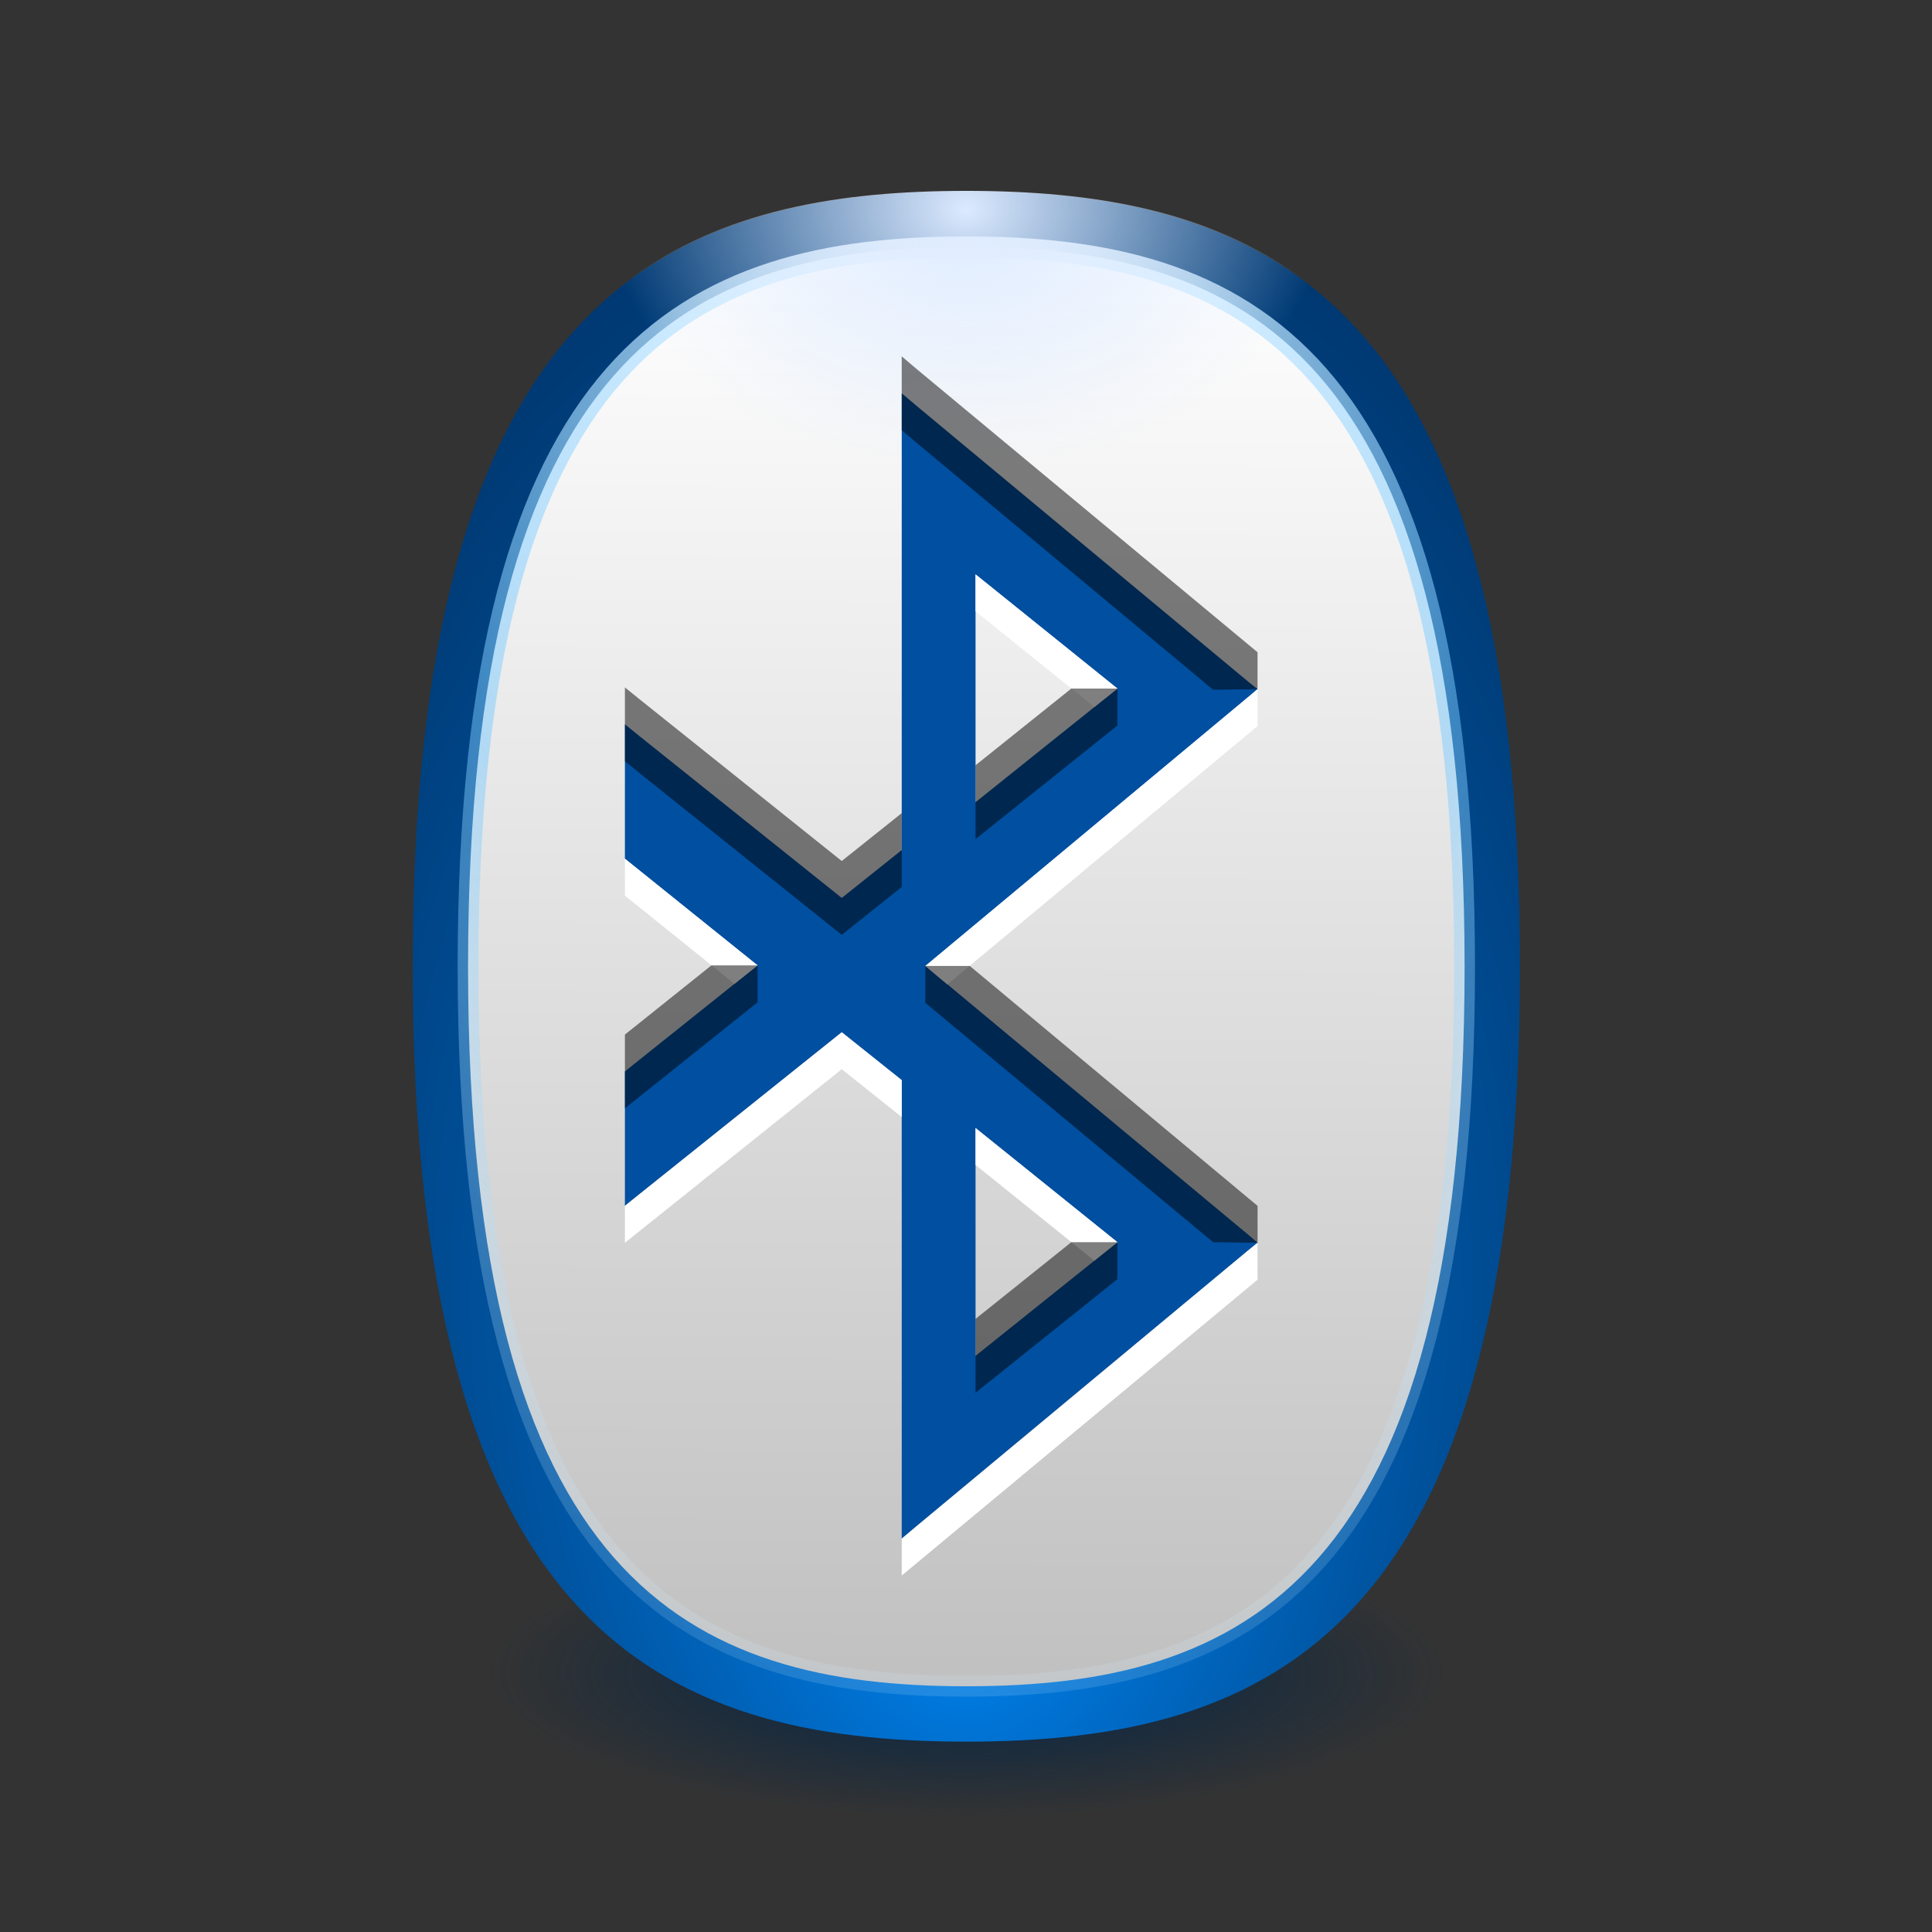 <?xml version="1.0" encoding="UTF-8" standalone="no"?>
<!-- Created with Inkscape (http://www.inkscape.org/) -->

<svg
   xmlns:dc="http://purl.org/dc/elements/1.1/"
   xmlns:cc="http://creativecommons.org/ns#"
   xmlns:rdf="http://www.w3.org/1999/02/22-rdf-syntax-ns#"
   xmlns:svg="http://www.w3.org/2000/svg"
   xmlns="http://www.w3.org/2000/svg"
   xmlns:xlink="http://www.w3.org/1999/xlink"
   xmlns:sodipodi="http://sodipodi.sourceforge.net/DTD/sodipodi-0.dtd"
   xmlns:inkscape="http://www.inkscape.org/namespaces/inkscape"
   inkscape:output_extension="org.inkscape.output.svgz.inkscape"
   sodipodi:docname="bluetooth-active.svg"
   inkscape:export-ydpi="90"
   inkscape:export-xdpi="90"
   inkscape:export-filename="bluetooth-active.png"
   version="1.0"
   inkscape:version="0.48.3.1 r9886"
   sodipodi:version="0.32"
   id="svg2"
   height="96"
   width="96">
  <rect width="100%" height="100%" fill="#333333" stroke="none"/>
  <defs
     id="defs4">
    <linearGradient
       id="linearGradient3790">
      <stop
         style="stop-color:#ffffff;stop-opacity:1;"
         offset="0"
         id="stop3792" />
      <stop
         style="stop-color:#c0c0c0;stop-opacity:1;"
         offset="1"
         id="stop3794" />
    </linearGradient>
    <linearGradient
       inkscape:collect="always"
       id="linearGradient3863">
      <stop
         style="stop-color:#002447;stop-opacity:1;"
         offset="0"
         id="stop3865" />
      <stop
         style="stop-color:#002447;stop-opacity:0;"
         offset="1"
         id="stop3867" />
    </linearGradient>
    <linearGradient
       inkscape:collect="always"
       id="linearGradient3354">
      <stop
         style="stop-color:#dceaff;stop-opacity:1;"
         offset="0"
         id="stop3356" />
      <stop
         style="stop-color:#dceaff;stop-opacity:0;"
         offset="1"
         id="stop3358" />
    </linearGradient>
    <linearGradient
       id="linearGradient5919">
      <stop
         id="stop5921"
         offset="0"
         style="stop-color:#ffffff;stop-opacity:1;" />
      <stop
         style="stop-color:#78c9ff;stop-opacity:0.498;"
         offset="0.5"
         id="stop6238" />
      <stop
         id="stop5923"
         offset="1"
         style="stop-color:#ffffff;stop-opacity:0;" />
    </linearGradient>
    <linearGradient
       gradientTransform="matrix(0,1,-1,0,-39.998,140.003)"
       y2="-383.997"
       x2="-12.003"
       y1="-383.997"
       x1="-84.002"
       gradientUnits="userSpaceOnUse"
       id="linearGradient5960">
      <stop
         id="stop5962"
         style="stop-color:#0081ec;stop-opacity:1;"
         offset="0" />
      <stop
         id="stop5964"
         style="stop-color:#003871;stop-opacity:1;"
         offset="1" />
    </linearGradient>
    <radialGradient
       inkscape:collect="always"
       xlink:href="#linearGradient3863"
       id="radialGradient3027"
       gradientUnits="userSpaceOnUse"
       gradientTransform="matrix(1,0,0,0.375,0,70.625)"
       cx="66"
       cy="113"
       fx="66"
       fy="113"
       r="40" />
    <radialGradient
       inkscape:collect="always"
       xlink:href="#linearGradient5960"
       id="radialGradient3029"
       gradientUnits="userSpaceOnUse"
       gradientTransform="matrix(1.912,-8.4578109e-8,1.1840935e-7,2.677,-45.119,-23.714)"
       cx="48.704"
       cy="42.525"
       fx="48.704"
       fy="52.241"
       r="20.327" />
    <linearGradient
       inkscape:collect="always"
       xlink:href="#linearGradient3790"
       id="linearGradient3031"
       gradientUnits="userSpaceOnUse"
       x1="48"
       y1="41"
       x2="47.699"
       y2="119.257" />
    <radialGradient
       inkscape:collect="always"
       xlink:href="#linearGradient5919"
       id="radialGradient3033"
       gradientUnits="userSpaceOnUse"
       gradientTransform="matrix(1.761,0,0,2.533,-64.722,-29.042)"
       cx="64"
       cy="27.5"
       fx="64"
       fy="27.5"
       r="36.5" />
    <radialGradient
       inkscape:collect="always"
       xlink:href="#linearGradient3354"
       id="radialGradient3035"
       gradientUnits="userSpaceOnUse"
       gradientTransform="matrix(0.973,0,0,0.75,0.598,-4.68)"
       cx="48.704"
       cy="14.174"
       fx="48.704"
       fy="15.587"
       r="20.327" />
  </defs>
  <sodipodi:namedview
     id="base"
     pagecolor="#ffffff"
     bordercolor="#666666"
     borderopacity="1.0"
     gridtolerance="10000"
     guidetolerance="10"
     objecttolerance="10"
     inkscape:pageopacity="0.0"
     inkscape:pageshadow="2"
     inkscape:zoom="4"
     inkscape:cx="48"
     inkscape:cy="48"
     inkscape:document-units="px"
     inkscape:current-layer="layer1"
     width="128px"
     height="128px"
     showgrid="false"
     inkscape:grid-points="true"
     inkscape:window-width="1061"
     inkscape:window-height="759"
     inkscape:window-x="0"
     inkscape:window-y="24"
     inkscape:window-maximized="0"
     fit-margin-top="0"
     fit-margin-left="0"
     fit-margin-right="0"
     fit-margin-bottom="0"
     inkscape:object-nodes="true"
     inkscape:snap-page="true">
    <inkscape:grid
       id="GridFromPre046Settings"
       type="xygrid"
       originx="0px"
       originy="-3.8610229e-06px"
       spacingx="4px"
       spacingy="4px"
       color="#0000ff"
       empcolor="#0000ff"
       opacity="0.2"
       empopacity="0.4"
       empspacing="2"
       visible="true"
       enabled="true"
       snapvisiblegridlinesonly="true" />
  </sodipodi:namedview>
  <g
     inkscape:label="Layer 1"
     inkscape:groupmode="layer"
     id="layer1"
     transform="translate(0,-32)">
    <g
       id="g3012"
       transform="matrix(0.917,0,0,0.917,4,6.667)">
      <path
         transform="matrix(0.651,0,0,0.521,5.056,59.43)"
         d="m 106,113 c 0,8.284 -17.909,15 -40,15 -22.091,0 -40,-6.716 -40,-15 0,-8.284 17.909,-15 40,-15 22.091,0 40,6.716 40,15 z"
         sodipodi:ry="15"
         sodipodi:rx="40"
         sodipodi:cy="113"
         sodipodi:cx="66"
         id="path3372"
         style="fill:url(#radialGradient3027);fill-opacity:1;stroke:none"
         sodipodi:type="arc" />
      <path
         inkscape:connector-curvature="0"
         sodipodi:nodetypes="csssc"
         id="path2160"
         d="M 78,80 C 78,116 64.56,122 48,122 31.44,122 18,116 18,80 18,44 31.44,38 48,38 c 16.56,0 30,6 30,42 z"
         style="fill:url(#radialGradient3029);fill-opacity:1;stroke:none" />
      <path
         sodipodi:nodetypes="csssc"
         id="path3020"
         d="M 75,80 C 75,113.429 62.904,119 48,119 33.096,119 21,113.429 21,80 21,46.571 33.096,41 48,41 62.904,41 75,46.571 75,80 z"
         style="fill:url(#linearGradient3031);fill-opacity:1;stroke:none"
         inkscape:connector-curvature="0" />
      <path
         inkscape:connector-curvature="0"
         sodipodi:nodetypes="csssc"
         id="path3305"
         d="M 75,80 C 75,113.429 62.904,119 48,119 33.096,119 21,113.429 21,80 21,46.571 33.096,41 48,41 62.904,41 75,46.571 75,80 z"
         style="fill:none;stroke:url(#radialGradient3033);stroke-width:1.125;stroke-linecap:round;stroke-linejoin:round;stroke-miterlimit:4;stroke-opacity:1;stroke-dasharray:none" />
      <path
         inkscape:connector-curvature="0"
         transform="translate(0,32)"
         id="path3352"
         d="M 48,5.969 C 34.268,5.969 22.668,10.105 19.094,32 l 57.812,0 C 73.332,10.105 61.732,5.969 48,5.969 z"
         style="fill:url(#radialGradient3035);fill-opacity:1;stroke:none" />
      <path
         inkscape:connector-curvature="0"
         transform="translate(0,32)"
         id="path35"
         d="m 44.5,16.938 0,1.062 0,9.969 0,13.719 -3.25,2.594 -10.938,-8.75 L 29.5,34.875 l 0,1.062 0,6 0,0.219 0.188,0.156 7,5.625 -7,5.594 -0.188,0.156 0,0.25 0,6 0,1.031 0.812,-0.656 10.938,-8.75 3.25,2.594 0,23.781 0,1.062 0.812,-0.688 18,-14.969 0.469,-0.375 L 63.312,62.562 45.781,47.969 63.312,33.375 63.781,32.969 63.312,32.594 45.312,17.625 44.5,16.938 z m 4,9.812 7.688,6.188 L 48.5,39.094 48.5,26.75 z m 0,30 7.688,6.188 L 48.5,69.094 48.5,56.75 z"
         style="fill:#004fa0;fill-opacity:1;fill-rule:evenodd;stroke:none" />
      <path
         sodipodi:nodetypes="cccccccccccccccccccccccccccccccc"
         inkscape:connector-curvature="0"
         id="path3809"
         transform="translate(0,32)"
         d="m 48.5,26.75 0,2 6.438,5.188 1.25,-1 z m 15.281,6.219 -18,15 1.188,1 16.812,-14 z M 29.5,42.156 l 0,2 5.938,4.781 1.25,-1 z m 11.75,9.406 -11.75,9.406 0,2 11.75,-9.406 3.25,2.594 0,-2 z m 7.25,5.188 0,2 6.438,5.188 1.25,-1 z M 63.781,62.969 44.5,79 l 0,2 19.281,-16.031 z"
         style="fill:#ffffff;fill-opacity:1;fill-rule:evenodd;stroke:none" />
      <path
         sodipodi:nodetypes="ccccccccccccccccccccccccccccccccccccccccccccc"
         inkscape:connector-curvature="0"
         id="path3804"
         d="m 44.5,46.937 0,1.062 0,2.938 0.812,0.688 16.062,13.375 2.406,-0.031 0,-2 -18.469,-15.344 z m -15,17.938 0,1.062 0,2.938 0.812,0.656 10.938,8.75 3.25,-2.594 0,-4 -3.25,2.594 -10.938,-8.75 z m 24.188,0.062 -5.188,4.156 0,4 7.688,-6.156 0,-2 z m -19.5,15 -4.688,3.75 0,4 0.188,-0.156 7,-5.594 0,-2 z m 14,0.031 -2.406,0 0,2 15.594,12.969 2.406,0.031 0,-2 z m 5.5,14.969 -5.188,4.156 0,4 7.688,-6.156 0,-2 z"
         style="opacity:0.5;fill:#000000;fill-opacity:1;fill-rule:evenodd;stroke:none" />
    </g>
  </g>
</svg>
